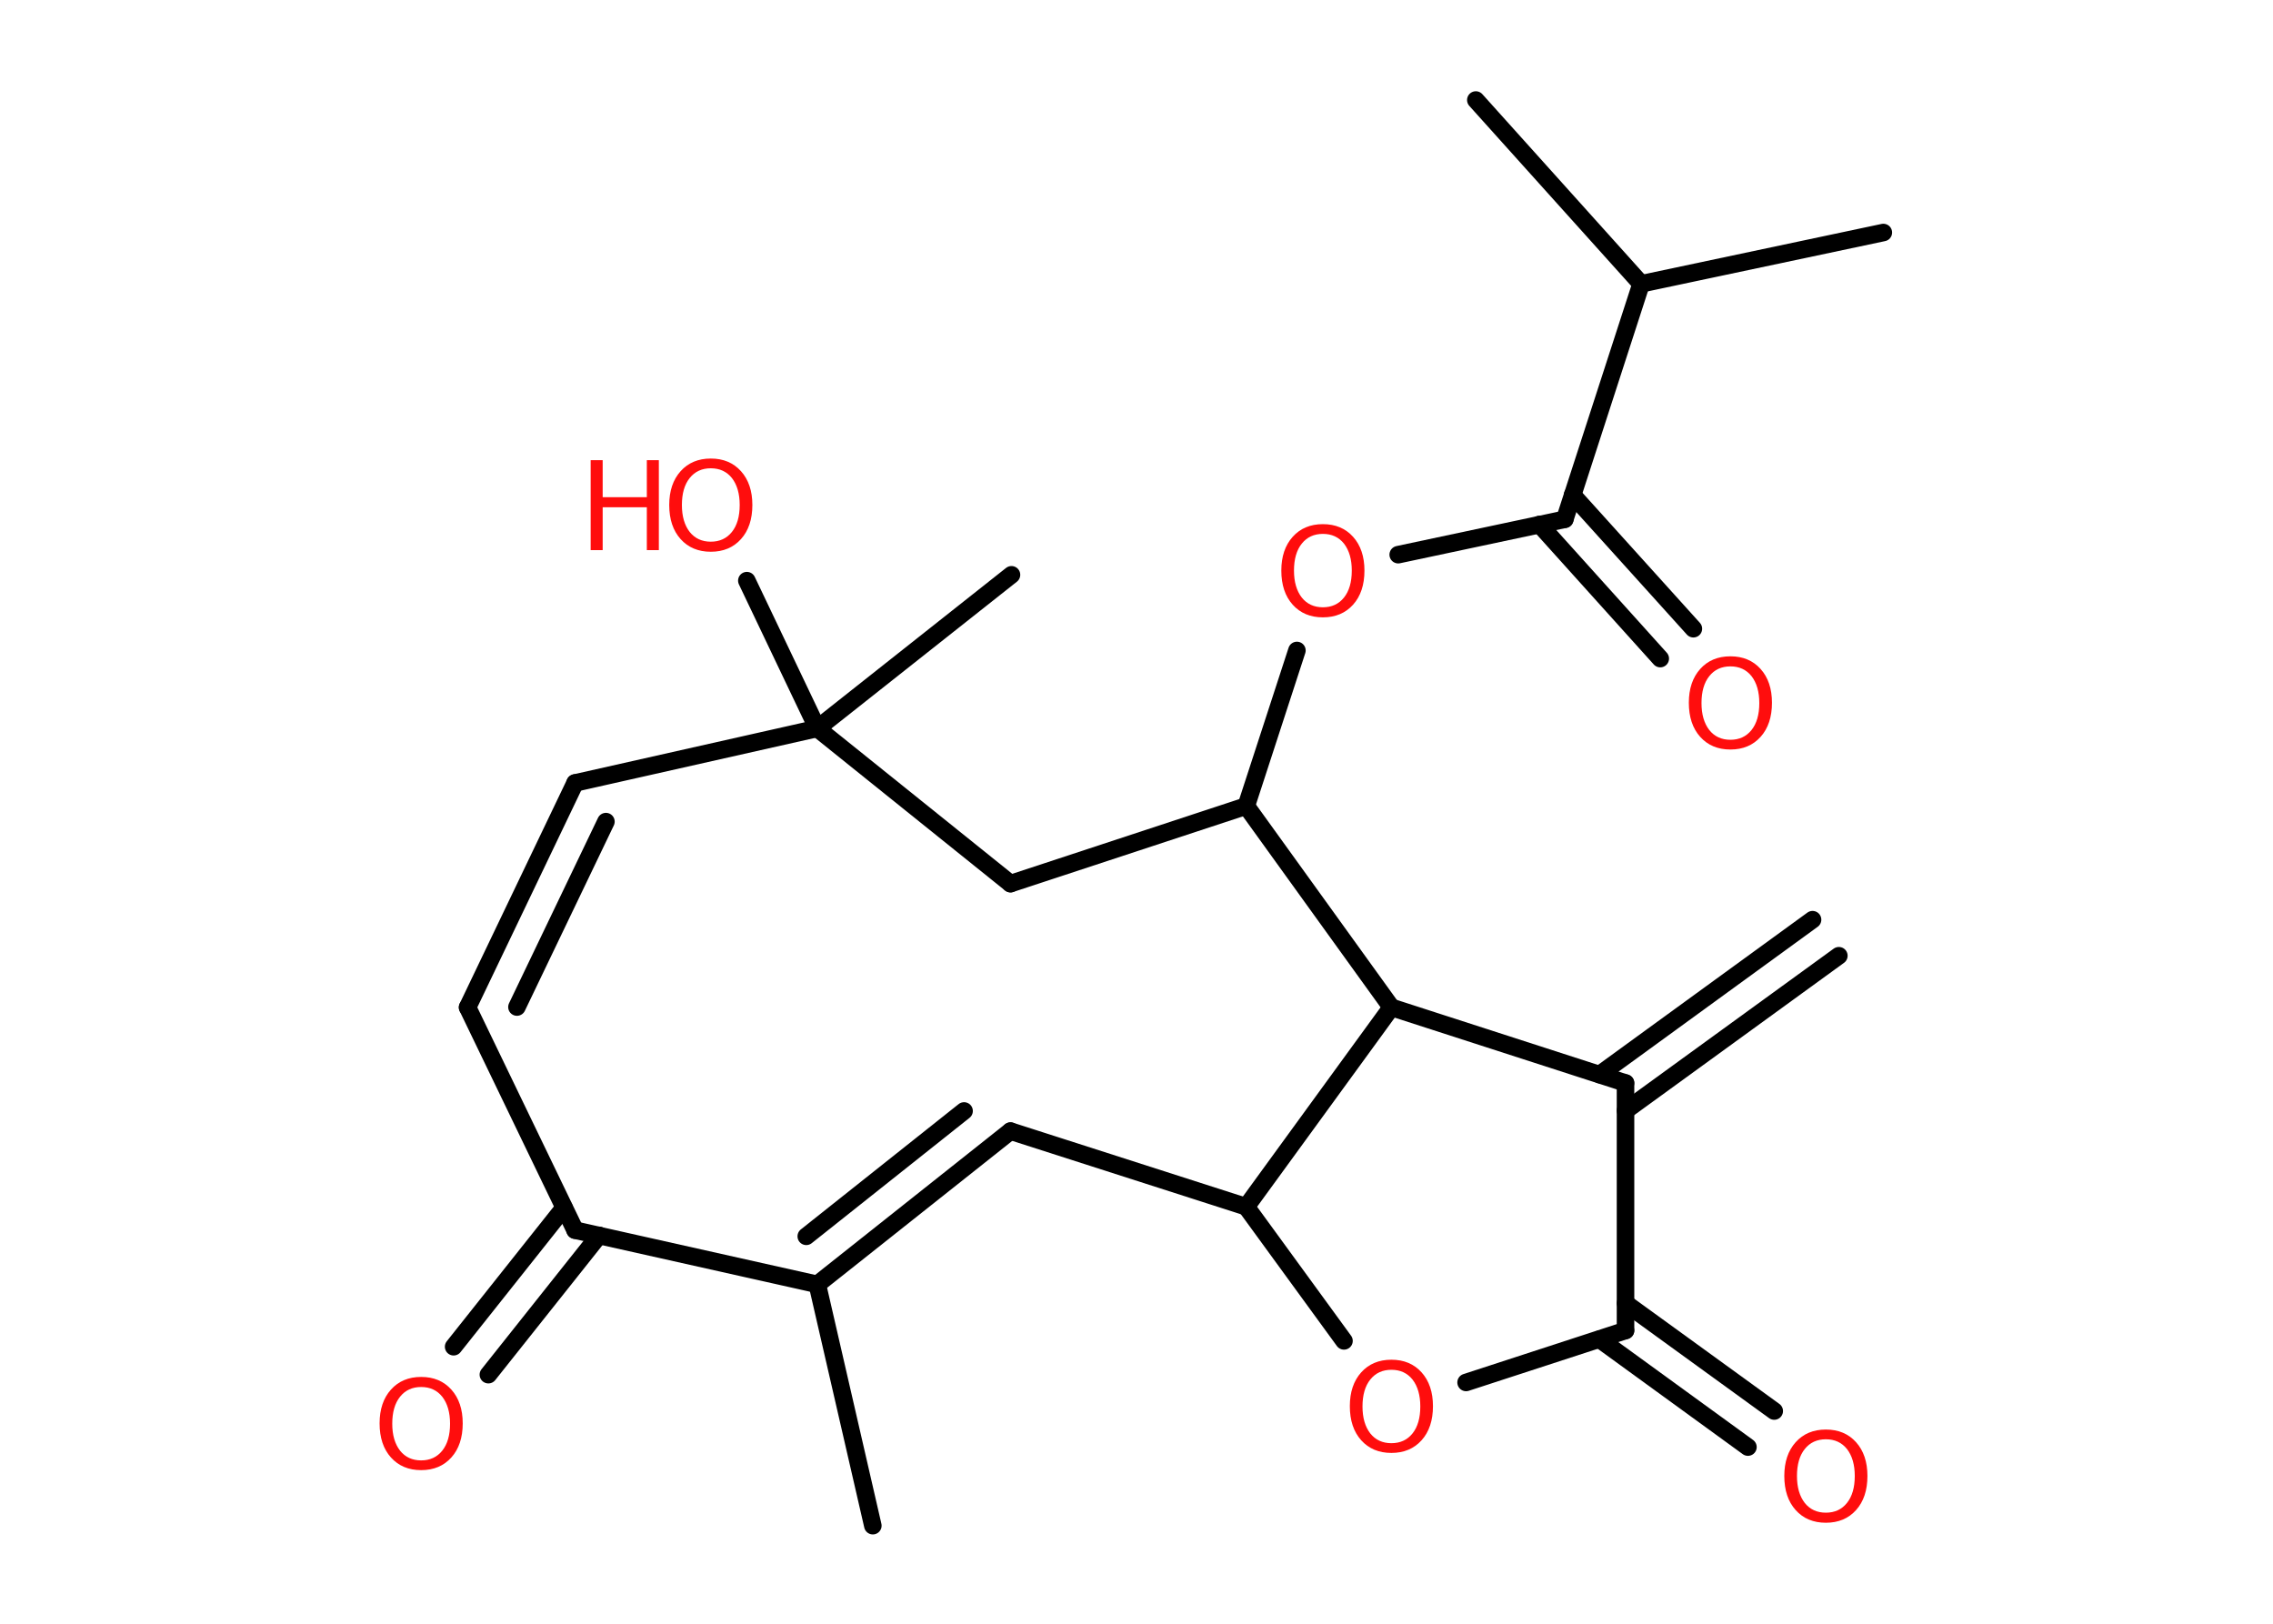 <?xml version='1.0' encoding='UTF-8'?>
<!DOCTYPE svg PUBLIC "-//W3C//DTD SVG 1.1//EN" "http://www.w3.org/Graphics/SVG/1.1/DTD/svg11.dtd">
<svg version='1.2' xmlns='http://www.w3.org/2000/svg' xmlns:xlink='http://www.w3.org/1999/xlink' width='70.0mm' height='50.0mm' viewBox='0 0 70.0 50.0'>
  <desc>Generated by the Chemistry Development Kit (http://github.com/cdk)</desc>
  <g stroke-linecap='round' stroke-linejoin='round' stroke='#000000' stroke-width='.54' fill='#FF0D0D'>
    <rect x='.0' y='.0' width='70.0' height='50.0' fill='#FFFFFF' stroke='none'/>
    <g id='mol1' class='mol'>
      <g id='mol1bnd1' class='bond'>
        <line x1='56.63' y1='29.43' x2='50.06' y2='34.2'/>
        <line x1='55.82' y1='28.32' x2='49.26' y2='33.09'/>
      </g>
      <line id='mol1bnd2' class='bond' x1='50.06' y1='33.35' x2='50.06' y2='40.97'/>
      <g id='mol1bnd3' class='bond'>
        <line x1='50.06' y1='40.13' x2='54.64' y2='43.45'/>
        <line x1='49.26' y1='41.24' x2='53.83' y2='44.56'/>
      </g>
      <line id='mol1bnd4' class='bond' x1='50.06' y1='40.97' x2='45.15' y2='42.57'/>
      <line id='mol1bnd5' class='bond' x1='41.39' y1='41.29' x2='38.38' y2='37.16'/>
      <line id='mol1bnd6' class='bond' x1='38.38' y1='37.16' x2='31.12' y2='34.83'/>
      <g id='mol1bnd7' class='bond'>
        <line x1='25.17' y1='39.55' x2='31.12' y2='34.83'/>
        <line x1='24.83' y1='38.07' x2='29.69' y2='34.21'/>
      </g>
      <line id='mol1bnd8' class='bond' x1='25.17' y1='39.55' x2='26.88' y2='46.98'/>
      <line id='mol1bnd9' class='bond' x1='25.17' y1='39.55' x2='17.71' y2='37.88'/>
      <g id='mol1bnd10' class='bond'>
        <line x1='18.45' y1='38.04' x2='15.04' y2='42.33'/>
        <line x1='17.37' y1='37.19' x2='13.97' y2='41.47'/>
      </g>
      <line id='mol1bnd11' class='bond' x1='17.71' y1='37.88' x2='14.4' y2='31.02'/>
      <g id='mol1bnd12' class='bond'>
        <line x1='17.71' y1='24.11' x2='14.4' y2='31.02'/>
        <line x1='18.66' y1='25.3' x2='15.92' y2='31.01'/>
      </g>
      <line id='mol1bnd13' class='bond' x1='17.71' y1='24.11' x2='25.17' y2='22.43'/>
      <line id='mol1bnd14' class='bond' x1='25.17' y1='22.43' x2='31.15' y2='17.7'/>
      <line id='mol1bnd15' class='bond' x1='25.17' y1='22.43' x2='23.0' y2='17.88'/>
      <line id='mol1bnd16' class='bond' x1='25.17' y1='22.43' x2='31.12' y2='27.21'/>
      <line id='mol1bnd17' class='bond' x1='31.12' y1='27.21' x2='38.38' y2='24.82'/>
      <line id='mol1bnd18' class='bond' x1='38.38' y1='24.82' x2='39.94' y2='20.03'/>
      <line id='mol1bnd19' class='bond' x1='43.06' y1='17.08' x2='48.19' y2='15.99'/>
      <g id='mol1bnd20' class='bond'>
        <line x1='48.43' y1='15.24' x2='52.15' y2='19.36'/>
        <line x1='47.41' y1='16.15' x2='51.13' y2='20.28'/>
      </g>
      <line id='mol1bnd21' class='bond' x1='48.19' y1='15.99' x2='50.54' y2='8.74'/>
      <line id='mol1bnd22' class='bond' x1='50.54' y1='8.74' x2='58.0' y2='7.16'/>
      <line id='mol1bnd23' class='bond' x1='50.54' y1='8.74' x2='45.45' y2='3.08'/>
      <line id='mol1bnd24' class='bond' x1='38.38' y1='24.82' x2='42.85' y2='31.02'/>
      <line id='mol1bnd25' class='bond' x1='50.06' y1='33.35' x2='42.85' y2='31.02'/>
      <line id='mol1bnd26' class='bond' x1='38.38' y1='37.16' x2='42.85' y2='31.02'/>
      <path id='mol1atm4' class='atom' d='M56.23 44.32q-.41 .0 -.65 .3q-.24 .3 -.24 .83q.0 .52 .24 .83q.24 .3 .65 .3q.41 .0 .65 -.3q.24 -.3 .24 -.83q.0 -.52 -.24 -.83q-.24 -.3 -.65 -.3zM56.23 44.02q.58 .0 .93 .39q.35 .39 .35 1.04q.0 .66 -.35 1.05q-.35 .39 -.93 .39q-.58 .0 -.93 -.39q-.35 -.39 -.35 -1.05q.0 -.65 .35 -1.04q.35 -.39 .93 -.39z' stroke='none'/>
      <path id='mol1atm5' class='atom' d='M42.85 42.18q-.41 .0 -.65 .3q-.24 .3 -.24 .83q.0 .52 .24 .83q.24 .3 .65 .3q.41 .0 .65 -.3q.24 -.3 .24 -.83q.0 -.52 -.24 -.83q-.24 -.3 -.65 -.3zM42.85 41.87q.58 .0 .93 .39q.35 .39 .35 1.04q.0 .66 -.35 1.05q-.35 .39 -.93 .39q-.58 .0 -.93 -.39q-.35 -.39 -.35 -1.05q.0 -.65 .35 -1.04q.35 -.39 .93 -.39z' stroke='none'/>
      <path id='mol1atm11' class='atom' d='M12.97 42.71q-.41 .0 -.65 .3q-.24 .3 -.24 .83q.0 .52 .24 .83q.24 .3 .65 .3q.41 .0 .65 -.3q.24 -.3 .24 -.83q.0 -.52 -.24 -.83q-.24 -.3 -.65 -.3zM12.97 42.4q.58 .0 .93 .39q.35 .39 .35 1.04q.0 .66 -.35 1.05q-.35 .39 -.93 .39q-.58 .0 -.93 -.39q-.35 -.39 -.35 -1.05q.0 -.65 .35 -1.04q.35 -.39 .93 -.39z' stroke='none'/>
      <g id='mol1atm16' class='atom'>
        <path d='M21.89 14.42q-.41 .0 -.65 .3q-.24 .3 -.24 .83q.0 .52 .24 .83q.24 .3 .65 .3q.41 .0 .65 -.3q.24 -.3 .24 -.83q.0 -.52 -.24 -.83q-.24 -.3 -.65 -.3zM21.89 14.12q.58 .0 .93 .39q.35 .39 .35 1.04q.0 .66 -.35 1.05q-.35 .39 -.93 .39q-.58 .0 -.93 -.39q-.35 -.39 -.35 -1.05q.0 -.65 .35 -1.04q.35 -.39 .93 -.39z' stroke='none'/>
        <path d='M18.19 14.17h.37v1.14h1.36v-1.14h.37v2.77h-.37v-1.32h-1.36v1.32h-.37v-2.77z' stroke='none'/>
      </g>
      <path id='mol1atm19' class='atom' d='M40.74 16.44q-.41 .0 -.65 .3q-.24 .3 -.24 .83q.0 .52 .24 .83q.24 .3 .65 .3q.41 .0 .65 -.3q.24 -.3 .24 -.83q.0 -.52 -.24 -.83q-.24 -.3 -.65 -.3zM40.74 16.14q.58 .0 .93 .39q.35 .39 .35 1.04q.0 .66 -.35 1.05q-.35 .39 -.93 .39q-.58 .0 -.93 -.39q-.35 -.39 -.35 -1.05q.0 -.65 .35 -1.04q.35 -.39 .93 -.39z' stroke='none'/>
      <path id='mol1atm21' class='atom' d='M53.29 20.52q-.41 .0 -.65 .3q-.24 .3 -.24 .83q.0 .52 .24 .83q.24 .3 .65 .3q.41 .0 .65 -.3q.24 -.3 .24 -.83q.0 -.52 -.24 -.83q-.24 -.3 -.65 -.3zM53.29 20.21q.58 .0 .93 .39q.35 .39 .35 1.04q.0 .66 -.35 1.05q-.35 .39 -.93 .39q-.58 .0 -.93 -.39q-.35 -.39 -.35 -1.05q.0 -.65 .35 -1.04q.35 -.39 .93 -.39z' stroke='none'/>
    </g>
  </g>
</svg>
